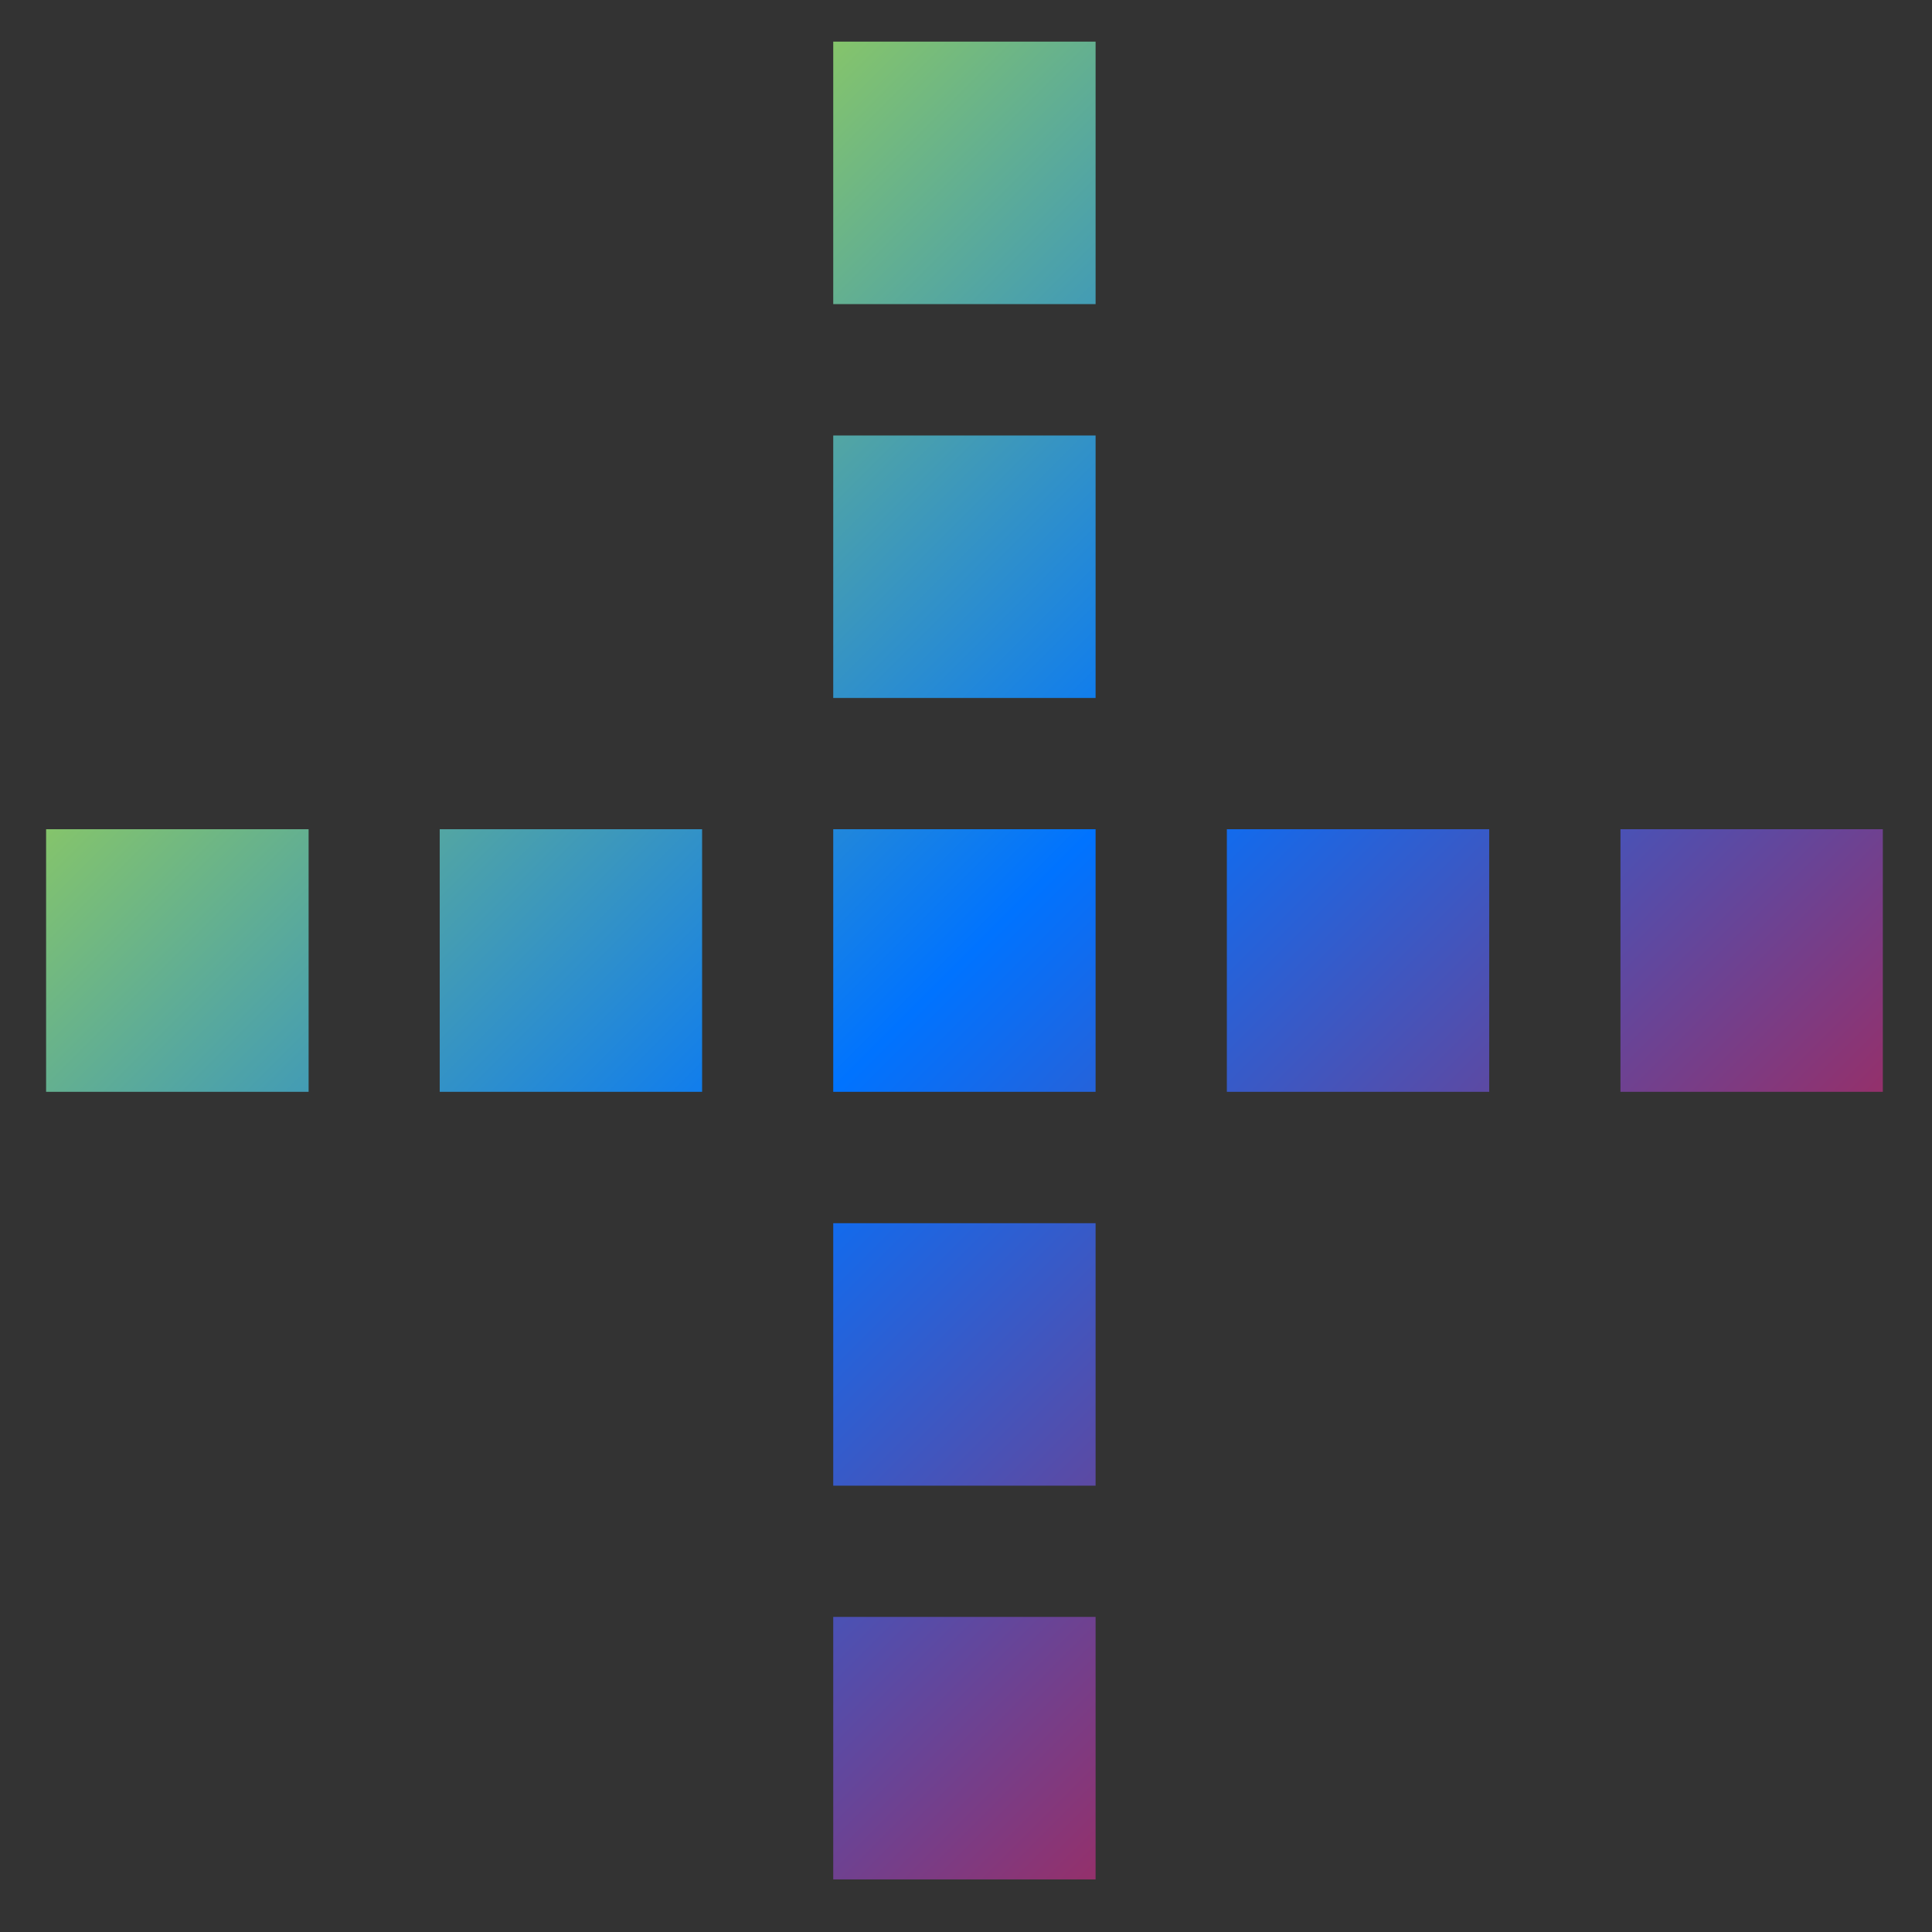 <svg xmlns="http://www.w3.org/2000/svg" xmlns:xlink="http://www.w3.org/1999/xlink" width="64" height="64" viewBox="0 0 64 64" version="1.1"><rect x="0" y="0" width="64" height="64" fill="#333333" stroke="none"/><defs><linearGradient id="linear0" x1="0%" x2="100%" y1="0%" y2="100%"><stop offset="0%" style="stop-color:#e5ff00; stop-opacity:1"/><stop offset="50%" style="stop-color:#0073ff; stop-opacity:1"/><stop offset="100%" style="stop-color:#ff0000; stop-opacity:1"/></linearGradient></defs><g id="surface1"><path style=" stroke:none;fill-rule:nonzero;fill:url(#linear0);" d="M 27.602 1.379 L 27.602 10.074 L 36.293 10.074 L 36.293 1.379 Z M 27.602 14.426 L 27.602 23.121 L 36.293 23.121 L 36.293 14.426 Z M 1.527 27.469 L 1.527 36.168 L 10.223 36.168 L 10.223 27.469 Z M 14.566 27.469 L 14.566 36.168 L 23.258 36.168 L 23.258 27.469 Z M 27.602 27.469 L 27.602 36.168 L 36.293 36.168 L 36.293 27.469 Z M 40.641 27.469 L 40.641 36.168 L 49.332 36.168 L 49.332 27.469 Z M 53.68 27.469 L 53.68 36.168 L 62.371 36.168 L 62.371 27.469 Z M 27.602 40.52 L 27.602 49.215 L 36.293 49.215 L 36.293 40.52 Z M 27.602 53.562 L 27.602 62.258 L 36.293 62.258 L 36.293 53.562 Z M 27.602 53.562 "/></g></svg>
